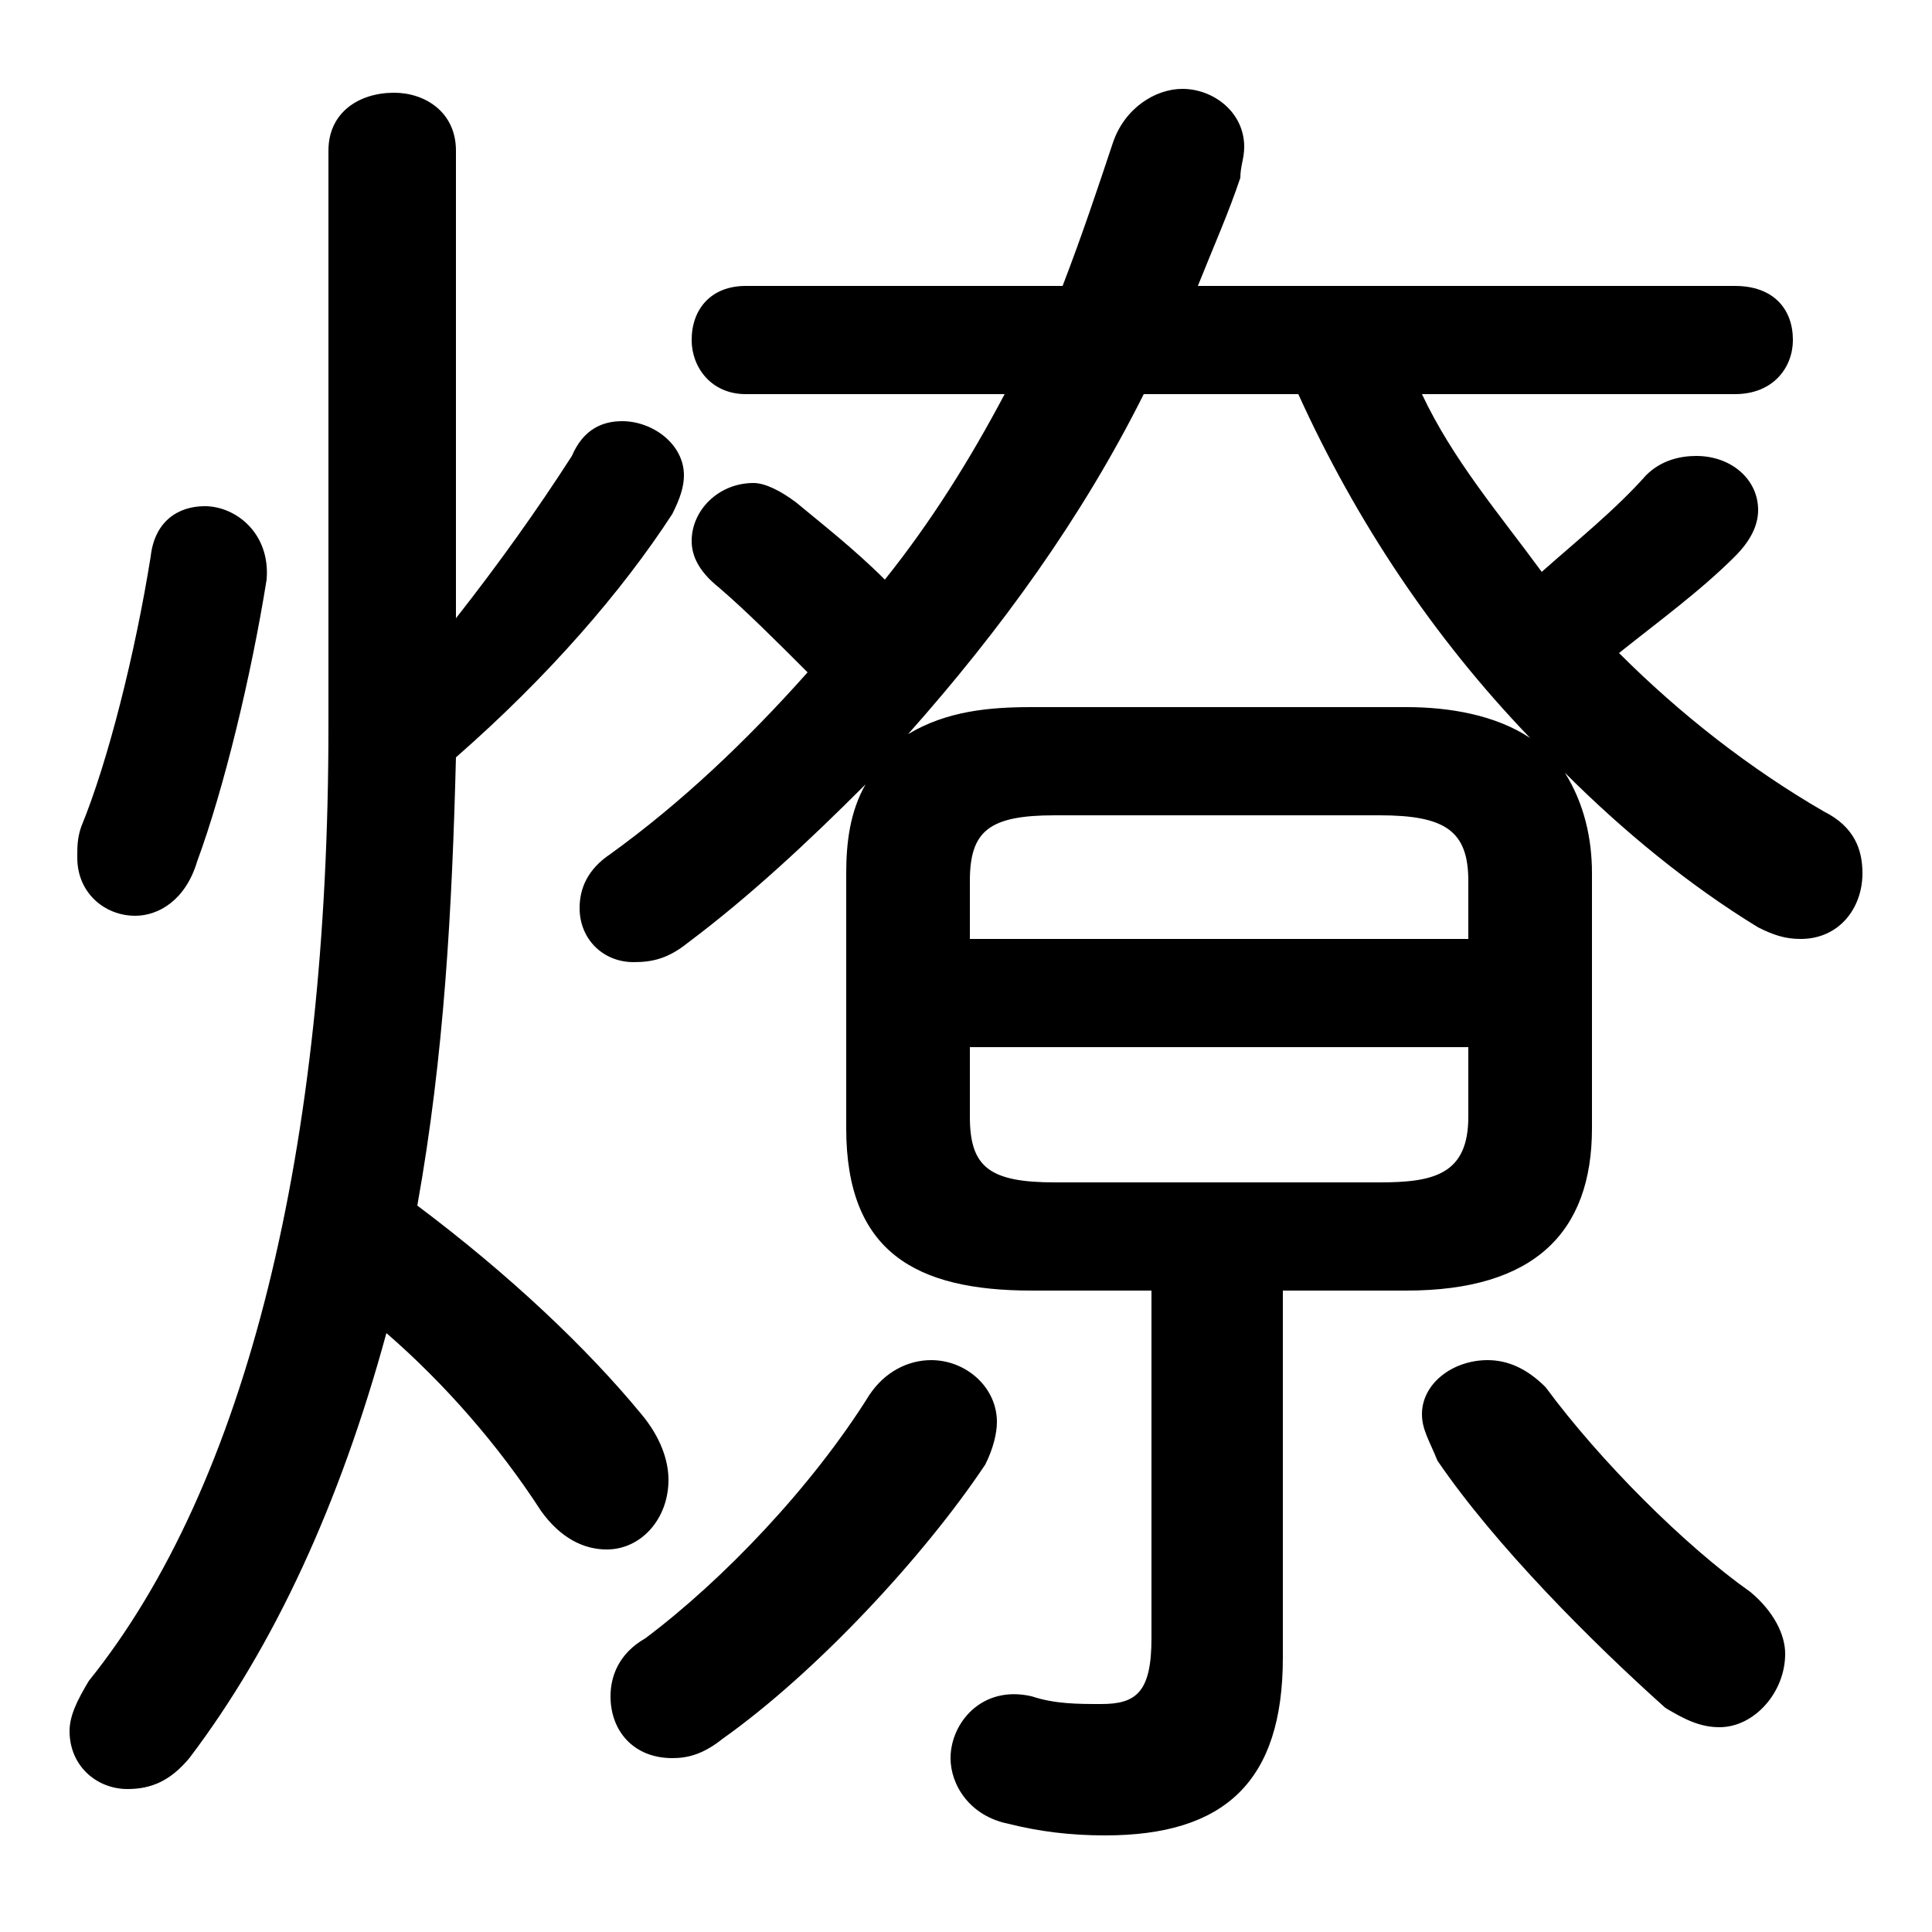 <svg xmlns="http://www.w3.org/2000/svg" viewBox="0 -44.0 50.0 50.0">
    <rect x="0" y="-44.0" width="50.0" height="50.0" fill="#808080" stroke="none"/>
    <g transform="scale(1, -1)">
        <!-- ボディの枠 -->
        <rect x="0" y="-6.0" width="50.0" height="50.0"
            stroke="white" fill="white"/>
        <!-- グリフ座標系の原点 -->
        <circle cx="0" cy="0" r="5" fill="white"/>
        <!-- グリフのアウトライン -->
        <g style="fill:black;stroke:#000000;stroke-width:0;stroke-linecap:round;stroke-linejoin:round;">
        <path d="M 29.8 10.6 L 29.8 1.6 C 29.8 0.2 29.4 -0.1 28.5 -0.1 C 27.9 -0.1 27.3 -0.1 26.7 0.1 C 25.4 0.4 24.6 -0.6 24.6 -1.5 C 24.6 -2.2 25.1 -3.0 26.1 -3.2 C 26.9 -3.4 27.7 -3.5 28.6 -3.5 C 31.7 -3.5 33.2 -2.1 33.2 1.1 L 33.2 10.6 L 36.4 10.6 C 39.7 10.6 41.2 12.1 41.2 14.8 L 41.2 21.4 C 41.2 22.3 41.0 23.2 40.5 24.0 C 42.0 22.5 43.7 21.1 45.5 20.0 C 45.9 19.8 46.2 19.7 46.6 19.7 C 47.6 19.7 48.2 20.5 48.2 21.4 C 48.2 22.0 48.0 22.6 47.2 23.0 C 45.3 24.1 43.5 25.5 41.9 27.1 C 42.9 27.9 44.0 28.7 44.9 29.6 C 45.3 30.0 45.5 30.4 45.5 30.8 C 45.5 31.6 44.8 32.2 43.9 32.2 C 43.5 32.2 43.0 32.1 42.6 31.7 C 41.8 30.8 40.8 30.0 39.9 29.2 C 38.8 30.7 37.6 32.1 36.8 33.8 L 44.9 33.8 C 45.9 33.8 46.4 34.5 46.4 35.2 C 46.4 36.0 45.9 36.6 44.9 36.6 L 31.0 36.6 C 31.4 37.6 31.8 38.5 32.1 39.4 C 32.1 39.7 32.2 39.9 32.2 40.2 C 32.2 41.1 31.4 41.7 30.6 41.7 C 29.9 41.7 29.1 41.2 28.8 40.3 C 28.4 39.1 28.0 37.9 27.5 36.6 L 19.3 36.6 C 18.4 36.6 17.9 36.0 17.9 35.2 C 17.9 34.5 18.4 33.8 19.3 33.8 L 26.0 33.8 C 25.1 32.1 24.1 30.5 22.9 29.0 C 22.1 29.8 21.2 30.5 20.6 31.0 C 20.2 31.3 19.8 31.5 19.5 31.5 C 18.6 31.5 17.9 30.8 17.9 30.0 C 17.9 29.6 18.1 29.2 18.6 28.8 C 19.3 28.2 20.1 27.4 20.9 26.6 C 19.3 24.8 17.6 23.2 15.8 21.9 C 15.2 21.5 15.0 21.0 15.0 20.5 C 15.0 19.7 15.6 19.1 16.4 19.1 C 16.9 19.1 17.3 19.2 17.8 19.6 C 19.4 20.8 20.9 22.2 22.4 23.7 C 22.0 23.0 21.9 22.2 21.9 21.4 L 21.9 14.8 C 21.9 11.6 23.7 10.6 26.7 10.6 Z M 27.3 13.4 C 25.6 13.4 25.1 13.8 25.1 15.1 L 25.1 16.9 L 38.0 16.9 L 38.0 15.1 C 38.0 13.6 37.1 13.4 35.7 13.4 Z M 33.6 33.8 C 35.1 30.5 37.1 27.5 39.6 24.9 C 38.7 25.5 37.5 25.7 36.4 25.7 L 26.7 25.7 C 25.6 25.7 24.5 25.6 23.5 25.0 C 25.9 27.7 28.0 30.6 29.6 33.8 Z M 38.0 19.7 L 25.1 19.7 L 25.1 21.2 C 25.1 22.5 25.6 22.9 27.3 22.9 L 35.7 22.9 C 37.4 22.9 38.0 22.5 38.0 21.2 Z M 11.8 40.1 C 11.8 41.1 11.0 41.6 10.2 41.6 C 9.3 41.6 8.5 41.1 8.5 40.1 L 8.5 25.2 C 8.5 14.3 6.4 5.6 2.3 0.5 C 2.0 0.0 1.8 -0.4 1.8 -0.8 C 1.8 -1.7 2.5 -2.3 3.3 -2.3 C 3.9 -2.3 4.4 -2.1 4.9 -1.5 C 7.1 1.4 8.8 5.1 10.0 9.5 C 11.5 8.2 12.9 6.6 14.0 4.9 C 14.5 4.2 15.1 3.9 15.7 3.9 C 16.6 3.9 17.3 4.7 17.3 5.7 C 17.3 6.2 17.1 6.8 16.6 7.4 C 15.2 9.1 13.2 11.0 10.8 12.8 C 11.5 16.7 11.7 20.5 11.8 24.4 C 14.2 26.5 16.1 28.7 17.4 30.7 C 17.6 31.1 17.7 31.4 17.7 31.7 C 17.7 32.5 16.9 33.1 16.1 33.1 C 15.6 33.1 15.1 32.9 14.8 32.2 C 13.9 30.8 12.9 29.4 11.8 28.0 Z M 40.0 8.1 C 39.5 8.6 39.0 8.8 38.5 8.8 C 37.6 8.8 36.8 8.2 36.8 7.4 C 36.8 7.0 37.0 6.7 37.2 6.2 C 38.7 4.0 41.2 1.5 43.1 -0.2 C 43.6 -0.5 44.0 -0.7 44.5 -0.7 C 45.4 -0.7 46.2 0.2 46.2 1.2 C 46.2 1.7 45.9 2.3 45.3 2.8 C 43.6 4.0 41.4 6.2 40.0 8.1 Z M 3.9 29.6 C 3.5 27.1 2.8 24.3 2.1 22.6 C 2.0 22.3 2.0 22.1 2.0 21.8 C 2.0 20.9 2.7 20.3 3.5 20.3 C 4.1 20.3 4.8 20.7 5.1 21.7 C 5.8 23.6 6.5 26.5 6.9 29.0 C 7.0 30.2 6.1 30.9 5.3 30.9 C 4.6 30.9 4.0 30.5 3.9 29.6 Z M 22.5 7.9 C 21.0 5.5 18.7 3.1 16.7 1.6 C 16.0 1.2 15.8 0.6 15.8 0.1 C 15.8 -0.8 16.4 -1.5 17.4 -1.5 C 17.8 -1.5 18.2 -1.4 18.7 -1.0 C 21.1 0.7 23.9 3.7 25.5 6.1 C 25.7 6.5 25.8 6.9 25.8 7.2 C 25.8 8.1 25.0 8.8 24.1 8.8 C 23.5 8.8 22.9 8.5 22.5 7.9 Z"/>
    </g>
    </g>
</svg>
